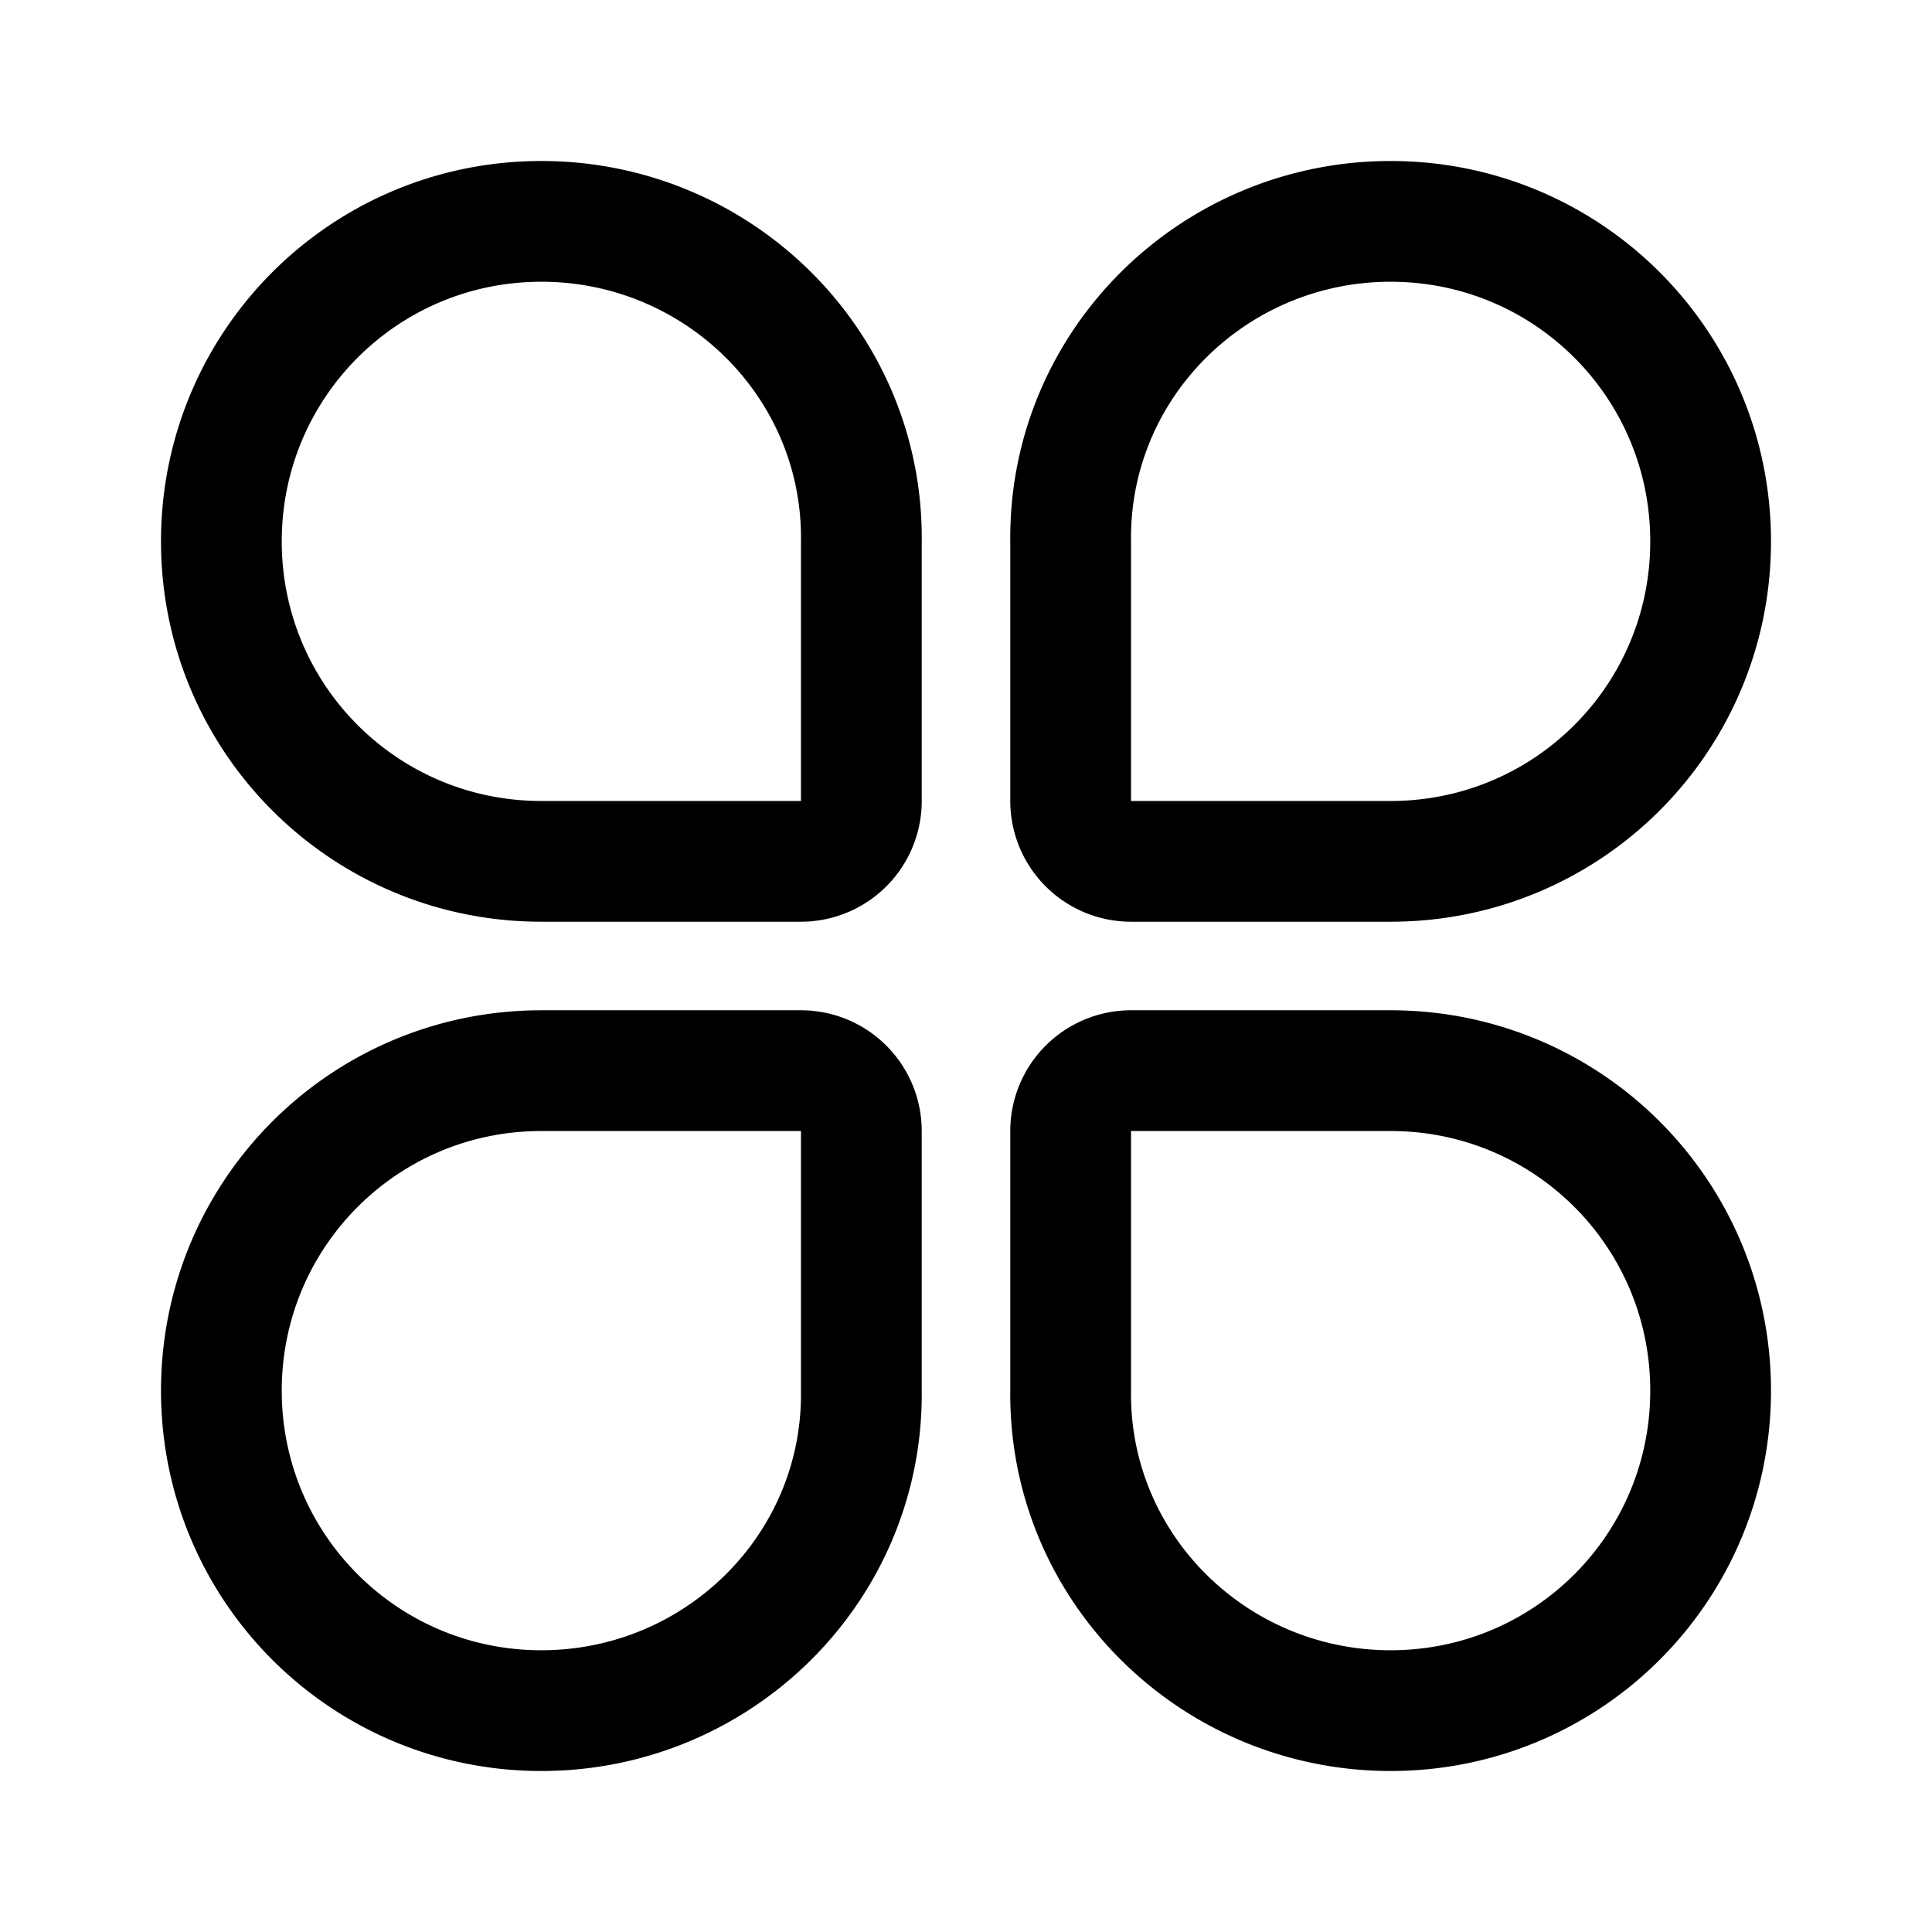 <svg width="192" height="192" viewBox="0 0 192 192" fill="none" xmlns="http://www.w3.org/2000/svg"><path d="M53.8 22C36.2 22 22 36.2 22 53.8s14.2 31.8 31.8 31.8h25.8a6 6 0 0 0 6-6V53.8C85.8 36.2 71.4 22 53.8 22Zm84.4 0c17.6 0 31.8 14.2 31.8 31.8s-14.2 31.8-31.8 31.8h-25.8a6 6 0 0 1-6-6V53.8c-.2-17.6 14.2-31.8 31.8-31.8ZM53.8 170C36.2 170 22 155.8 22 138.2s14.2-31.8 31.8-31.8h25.8a6 6 0 0 1 6 6v25.8c.2 17.6-14.2 31.8-31.8 31.8Zm84.4 0c17.6 0 31.8-14.2 31.8-31.8s-14.2-31.8-31.8-31.8h-25.8a6 6 0 0 0-6 6v25.8c-.2 17.6 14.2 31.8 31.8 31.8Z" stroke="#000" stroke-width="12" stroke-linejoin="round"/></svg>